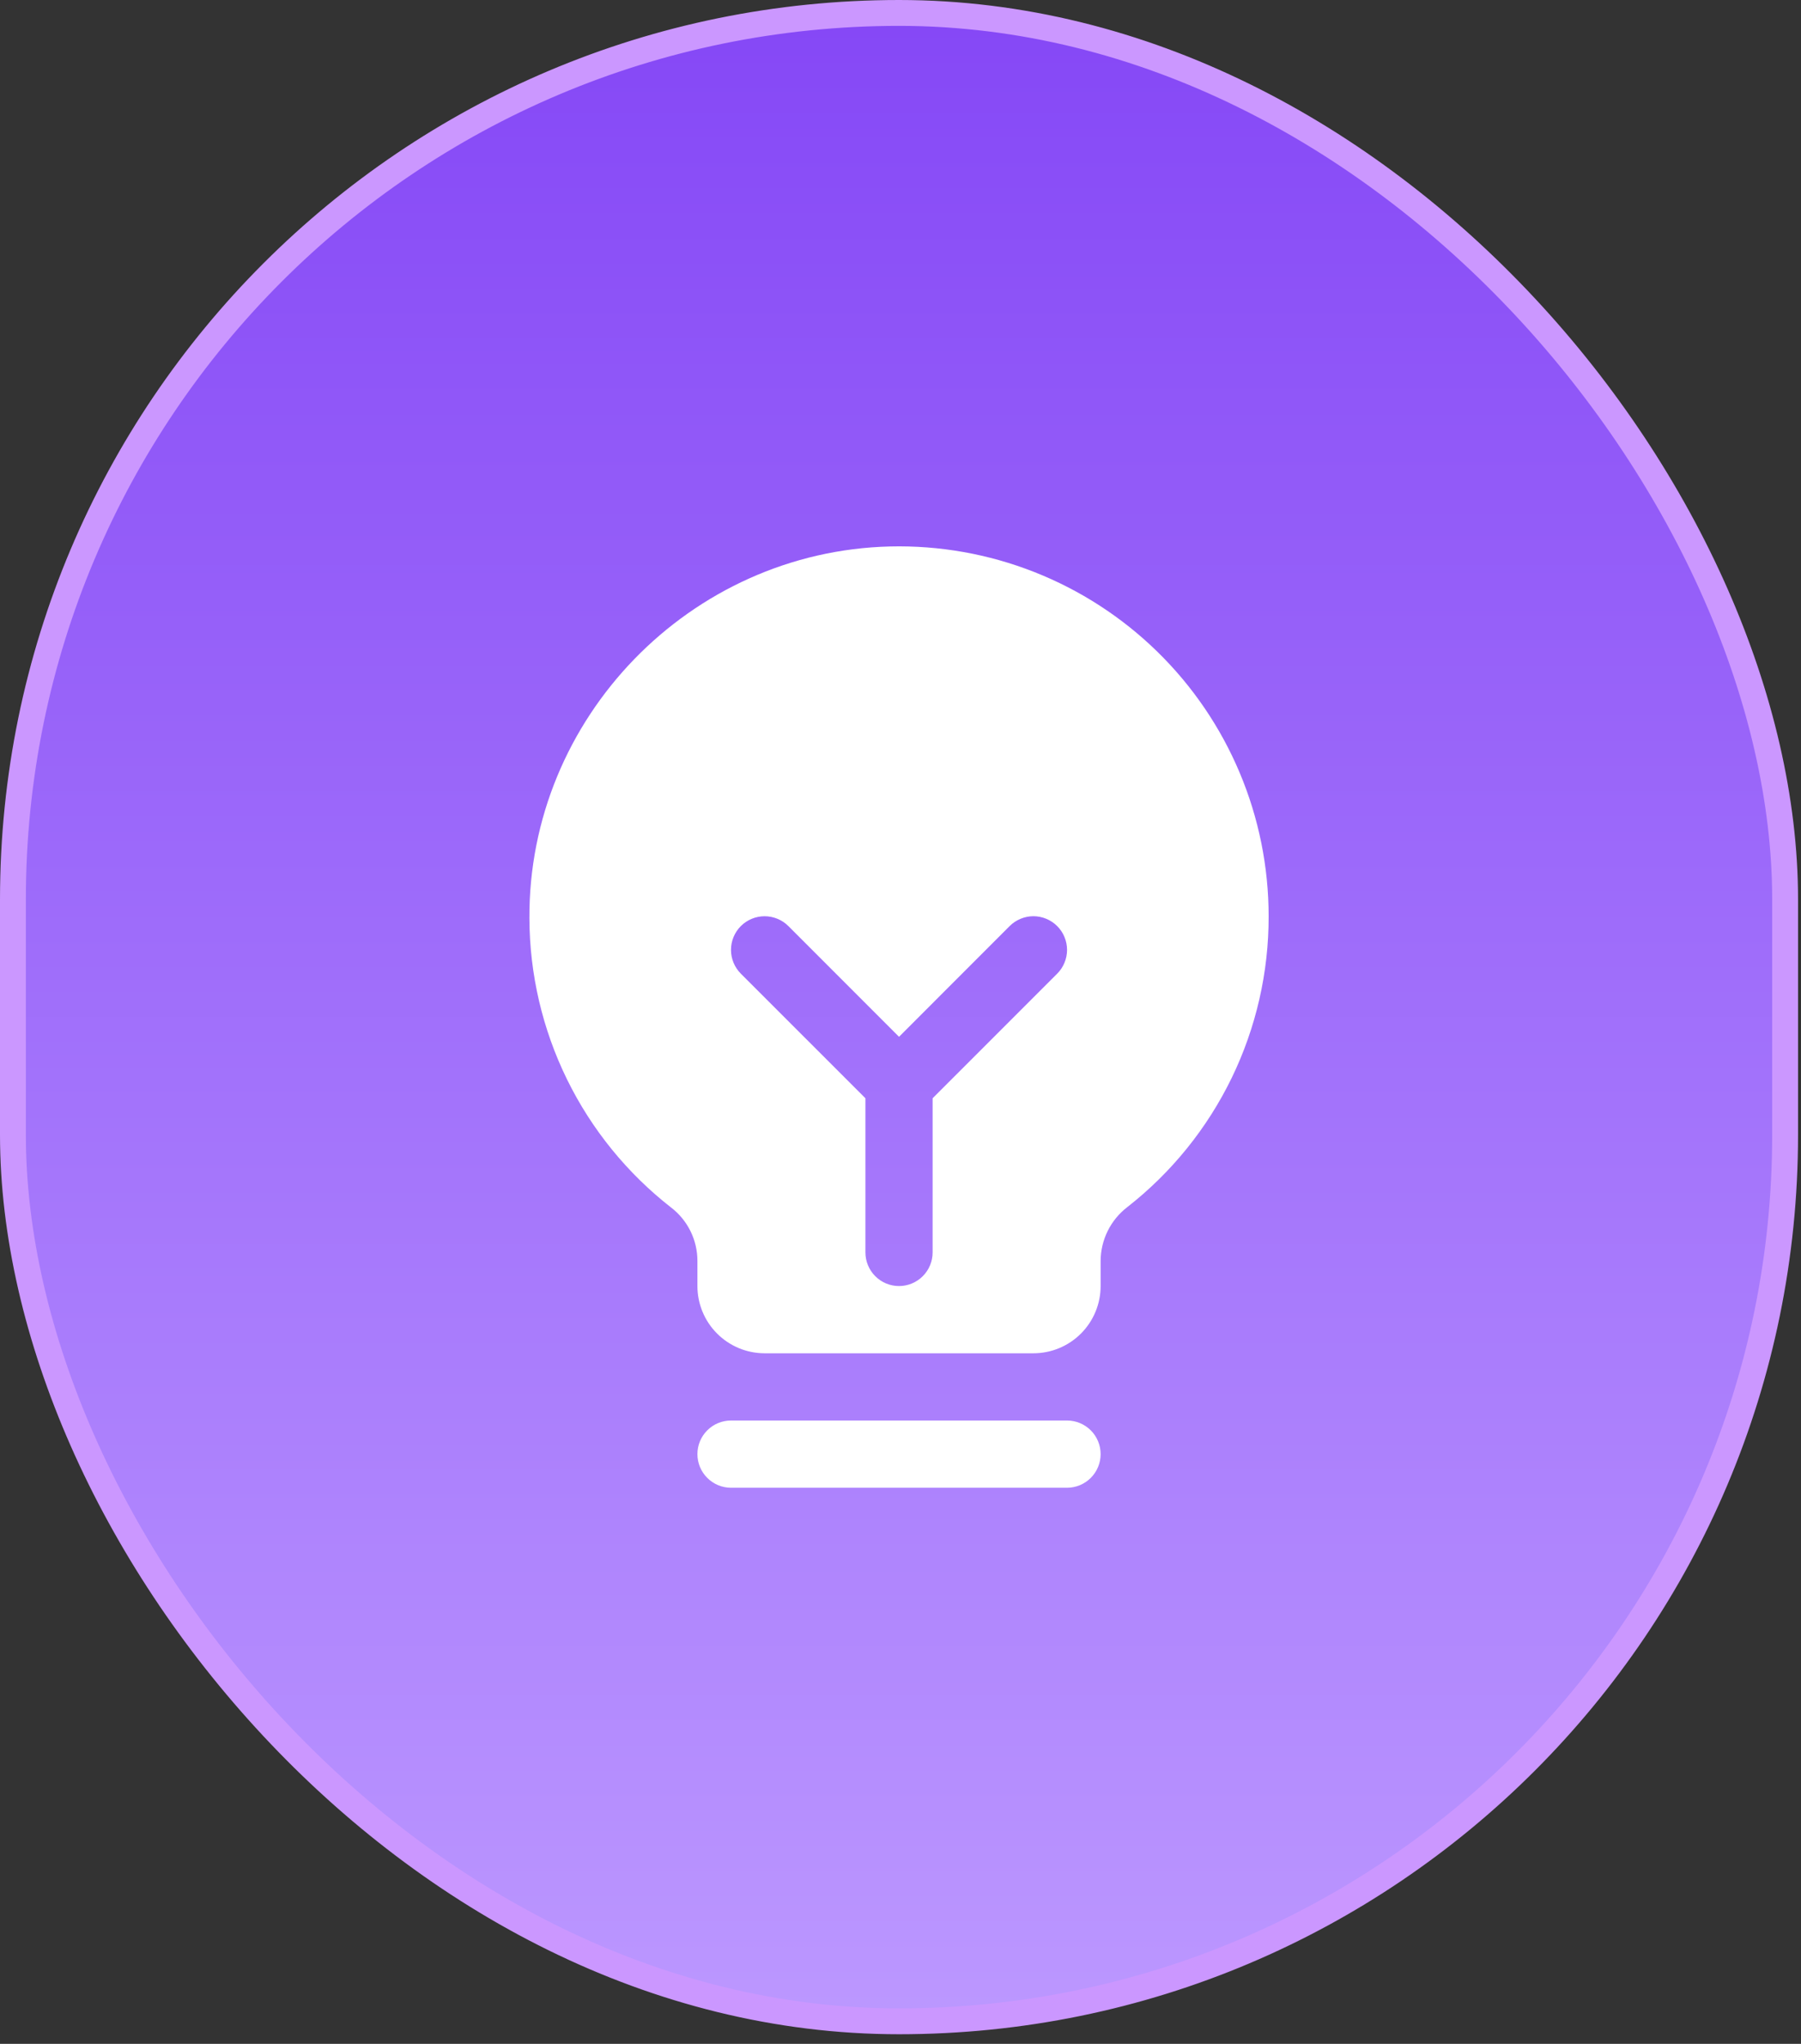 <svg width="67" height="76" viewBox="0 0 67 76" fill="none" xmlns="http://www.w3.org/2000/svg">
<rect x="0" y="0" width="67" height="76" fill="#333333" stroke="none"/>
<rect x="0.481" y="0.481" width="65.928" height="74.68" rx="32.964" fill="url(#paint0_linear_2001_21352)"/>
<rect x="0.481" y="0.481" width="65.928" height="74.68" rx="32.964" stroke="#CB97FF" stroke-width="0.962"/>
<g clip-path="url(#clip0_2001_21352)">
<path d="M40.945 54.071C40.945 54.402 40.813 54.72 40.579 54.954C40.344 55.189 40.026 55.321 39.695 55.321H27.195C26.863 55.321 26.545 55.189 26.311 54.954C26.076 54.72 25.945 54.402 25.945 54.071C25.945 53.739 26.076 53.421 26.311 53.187C26.545 52.952 26.863 52.821 27.195 52.821H39.695C40.026 52.821 40.344 52.952 40.579 53.187C40.813 53.421 40.945 53.739 40.945 54.071ZM47.195 34.071C47.2 36.154 46.729 38.212 45.819 40.086C44.907 41.96 43.581 43.601 41.938 44.885C41.632 45.12 41.382 45.422 41.21 45.769C41.038 46.115 40.947 46.496 40.945 46.883V47.821C40.945 48.484 40.681 49.119 40.213 49.588C39.744 50.057 39.108 50.321 38.445 50.321H28.445C27.782 50.321 27.146 50.057 26.677 49.588C26.208 49.119 25.945 48.484 25.945 47.821V46.883C25.945 46.501 25.857 46.124 25.688 45.781C25.519 45.438 25.274 45.138 24.971 44.905C23.334 43.629 22.007 41.998 21.093 40.134C20.179 38.27 19.701 36.223 19.695 34.147C19.654 26.7 25.673 20.499 33.114 20.32C34.947 20.276 36.771 20.599 38.477 21.27C40.184 21.942 41.739 22.948 43.051 24.229C44.363 25.51 45.406 27.041 46.117 28.731C46.829 30.421 47.195 32.237 47.195 34.071ZM39.329 34.436C39.213 34.32 39.075 34.228 38.923 34.165C38.772 34.102 38.609 34.069 38.445 34.069C38.281 34.069 38.118 34.102 37.966 34.165C37.814 34.228 37.676 34.32 37.56 34.436L33.445 38.553L29.329 34.436C29.095 34.202 28.776 34.07 28.445 34.07C28.113 34.07 27.795 34.202 27.56 34.436C27.326 34.671 27.194 34.989 27.194 35.321C27.194 35.652 27.326 35.97 27.56 36.205L32.195 40.838V46.571C32.195 46.902 32.327 47.22 32.561 47.454C32.795 47.689 33.113 47.821 33.445 47.821C33.776 47.821 34.094 47.689 34.329 47.454C34.563 47.22 34.695 46.902 34.695 46.571V40.838L39.329 36.205C39.445 36.089 39.538 35.951 39.6 35.799C39.663 35.647 39.696 35.485 39.696 35.321C39.696 35.156 39.663 34.994 39.6 34.842C39.538 34.69 39.445 34.552 39.329 34.436Z" fill="white"/>
</g>
<defs>
<linearGradient id="paint0_linear_2001_21352" x1="33.445" y1="0" x2="33.445" y2="75.641" gradientUnits="userSpaceOnUse">
<stop stop-color="#8547F6"/>
<stop offset="1" stop-color="#BC98FF"/>
</linearGradient>
<clipPath id="clip0_2001_21352">
<rect width="40" height="40" fill="white" transform="translate(13.445 17.821)"/>
</clipPath>
</defs>
</svg>
